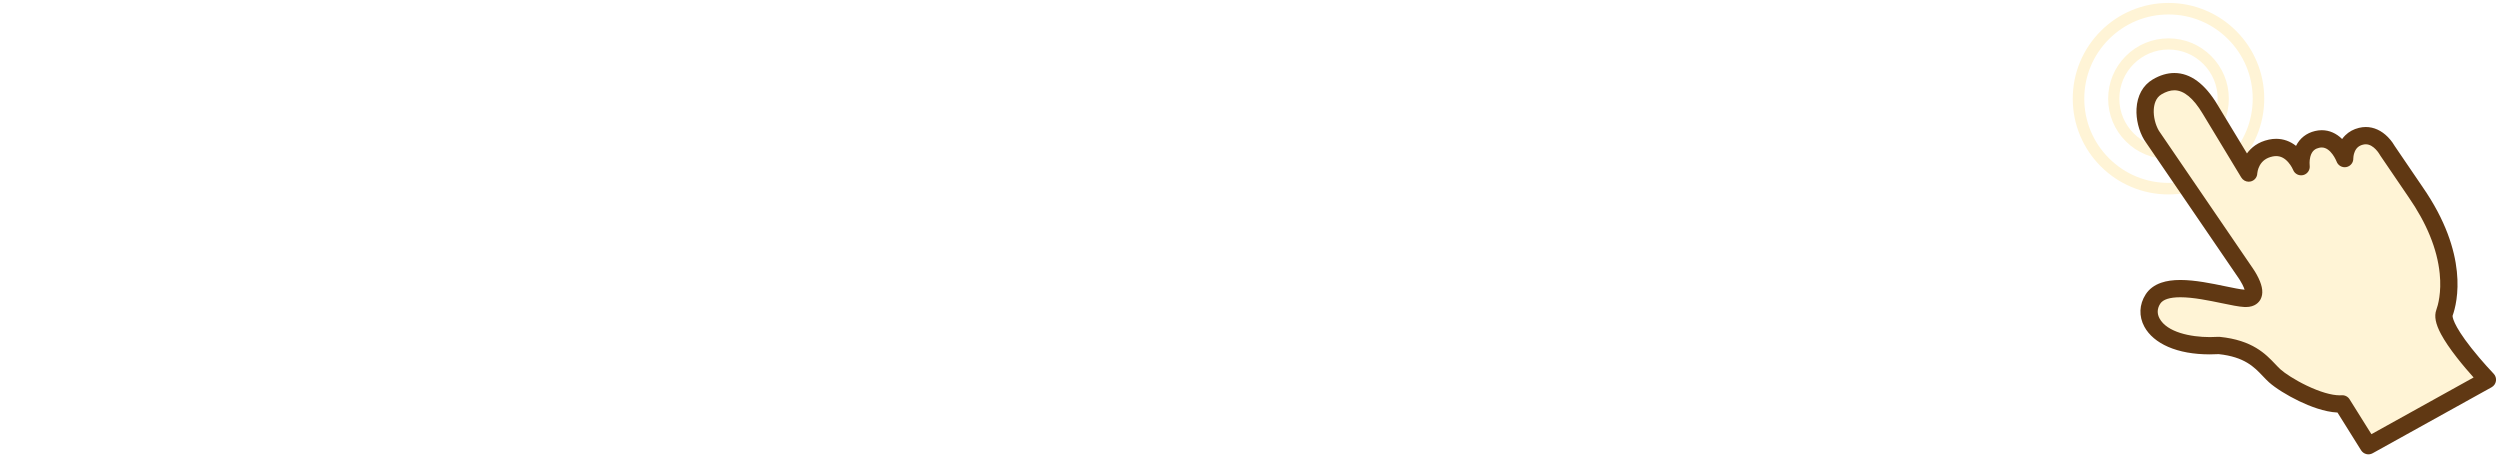 <svg width="226" height="42" viewBox="0 0 226 42" fill="none" xmlns="http://www.w3.org/2000/svg">
<g filter="url(#filter0_d_2_1943)">
<path d="M3.137 15.175V12.909H18.955V15.175H12.323V34H9.769V15.175H3.137ZM21.298 34H18.62L26.365 12.909H29.001L36.745 34H34.068L27.765 16.246H27.6L21.298 34ZM22.287 25.761H33.079V28.027H22.287V25.761ZM40.03 34V12.909H47.157C48.811 12.909 50.164 13.208 51.214 13.805C52.272 14.395 53.054 15.195 53.562 16.204C54.07 17.214 54.325 18.34 54.325 19.582C54.325 20.825 54.07 21.954 53.562 22.97C53.061 23.986 52.285 24.797 51.235 25.401C50.184 25.998 48.839 26.297 47.198 26.297H42.09V24.031H47.116C48.248 24.031 49.158 23.835 49.845 23.444C50.531 23.053 51.029 22.524 51.338 21.858C51.654 21.185 51.812 20.427 51.812 19.582C51.812 18.738 51.654 17.983 51.338 17.317C51.029 16.651 50.528 16.129 49.834 15.751C49.141 15.367 48.221 15.175 47.075 15.175H42.584V34H40.03ZM78.129 18.182C78.005 17.138 77.504 16.328 76.625 15.751C75.747 15.175 74.669 14.886 73.392 14.886C72.458 14.886 71.641 15.037 70.941 15.339C70.247 15.642 69.705 16.057 69.314 16.585C68.929 17.114 68.737 17.715 68.737 18.388C68.737 18.951 68.871 19.435 69.138 19.84C69.413 20.238 69.763 20.571 70.189 20.839C70.615 21.1 71.061 21.316 71.528 21.488C71.995 21.652 72.424 21.786 72.815 21.889L74.957 22.466C75.506 22.61 76.117 22.809 76.79 23.063C77.47 23.317 78.119 23.664 78.737 24.103C79.361 24.536 79.876 25.092 80.281 25.772C80.686 26.451 80.889 27.285 80.889 28.274C80.889 29.414 80.59 30.444 79.993 31.363C79.403 32.283 78.537 33.015 77.398 33.557C76.265 34.099 74.888 34.371 73.268 34.371C71.758 34.371 70.45 34.127 69.344 33.639C68.246 33.152 67.381 32.472 66.749 31.6C66.125 30.729 65.771 29.716 65.689 28.562H68.325C68.394 29.359 68.661 30.018 69.128 30.54C69.602 31.055 70.199 31.439 70.92 31.693C71.648 31.94 72.431 32.064 73.268 32.064C74.243 32.064 75.118 31.906 75.894 31.59C76.67 31.267 77.284 30.821 77.738 30.251C78.191 29.675 78.417 29.002 78.417 28.233C78.417 27.533 78.222 26.963 77.83 26.523C77.439 26.084 76.924 25.727 76.286 25.452C75.647 25.178 74.957 24.937 74.216 24.731L71.62 23.99C69.973 23.516 68.668 22.84 67.707 21.961C66.746 21.082 66.265 19.932 66.265 18.511C66.265 17.33 66.585 16.301 67.223 15.422C67.868 14.536 68.734 13.85 69.818 13.362C70.91 12.868 72.129 12.621 73.474 12.621C74.834 12.621 76.042 12.864 77.099 13.352C78.156 13.832 78.994 14.492 79.612 15.329C80.237 16.167 80.566 17.118 80.601 18.182H78.129ZM102.06 19.5H99.506C99.355 18.765 99.09 18.12 98.713 17.564C98.342 17.008 97.889 16.541 97.353 16.163C96.825 15.779 96.238 15.49 95.592 15.298C94.947 15.106 94.274 15.01 93.574 15.01C92.297 15.01 91.14 15.332 90.103 15.978C89.073 16.623 88.253 17.574 87.642 18.831C87.038 20.087 86.736 21.628 86.736 23.454C86.736 25.281 87.038 26.822 87.642 28.078C88.253 29.335 89.073 30.286 90.103 30.931C91.14 31.576 92.297 31.899 93.574 31.899C94.274 31.899 94.947 31.803 95.592 31.611C96.238 31.419 96.825 31.134 97.353 30.756C97.889 30.372 98.342 29.901 98.713 29.345C99.09 28.782 99.355 28.137 99.506 27.409H102.06C101.867 28.487 101.517 29.451 101.009 30.303C100.501 31.154 99.87 31.878 99.114 32.476C98.359 33.066 97.511 33.516 96.571 33.825C95.637 34.134 94.638 34.288 93.574 34.288C91.775 34.288 90.175 33.849 88.775 32.97C87.374 32.091 86.272 30.842 85.469 29.221C84.666 27.601 84.264 25.679 84.264 23.454C84.264 21.23 84.666 19.308 85.469 17.687C86.272 16.067 87.374 14.818 88.775 13.939C90.175 13.06 91.775 12.621 93.574 12.621C94.638 12.621 95.637 12.775 96.571 13.084C97.511 13.393 98.359 13.846 99.114 14.443C99.87 15.034 100.501 15.755 101.009 16.606C101.517 17.451 101.867 18.415 102.06 19.5ZM106.187 34V12.909H113.313C114.961 12.909 116.313 13.191 117.371 13.754C118.428 14.31 119.211 15.075 119.719 16.05C120.227 17.025 120.481 18.134 120.481 19.376C120.481 20.619 120.227 21.721 119.719 22.682C119.211 23.643 118.431 24.398 117.381 24.948C116.33 25.49 114.988 25.761 113.354 25.761H107.587V23.454H113.272C114.398 23.454 115.304 23.29 115.991 22.96C116.684 22.631 117.185 22.164 117.494 21.56C117.81 20.948 117.968 20.221 117.968 19.376C117.968 18.532 117.81 17.794 117.494 17.162C117.178 16.531 116.674 16.043 115.98 15.7C115.287 15.35 114.37 15.175 113.231 15.175H108.741V34H106.187ZM116.114 24.526L121.305 34H118.339L113.231 24.526H116.114ZM124.736 34V12.909H137.465V15.175H127.29V22.301H136.806V24.567H127.29V31.734H137.63V34H124.736ZM142.069 34V12.909H154.797V15.175H144.622V22.301H154.138V24.567H144.622V31.734H154.962V34H142.069ZM176.125 12.909V34H173.653L162.16 17.44H161.955V34H159.401V12.909H161.872L173.406 29.51H173.612V12.909H176.125ZM184.119 12.909L183.913 28.068H181.524L181.318 12.909H184.119ZM182.718 34.165C182.21 34.165 181.774 33.983 181.411 33.619C181.047 33.255 180.865 32.819 180.865 32.311C180.865 31.803 181.047 31.367 181.411 31.003C181.774 30.639 182.21 30.457 182.718 30.457C183.226 30.457 183.662 30.639 184.026 31.003C184.39 31.367 184.572 31.803 184.572 32.311C184.572 32.647 184.486 32.956 184.315 33.238C184.15 33.519 183.927 33.746 183.645 33.917C183.371 34.082 183.062 34.165 182.718 34.165Z" fill="white"/>
</g>
<path d="M196.032 0.266C197.2 0.266 198.334 0.494 199.401 0.946C200.432 1.382 201.357 2.006 202.152 2.801C202.947 3.595 203.571 4.521 204.007 5.552C204.458 6.619 204.687 7.753 204.687 8.921C204.687 10.089 204.458 11.223 204.007 12.29C203.571 13.321 202.947 14.247 202.152 15.041C201.357 15.836 200.432 16.46 199.401 16.896C198.334 17.348 197.2 17.576 196.032 17.576C194.864 17.576 193.73 17.348 192.663 16.896C191.632 16.46 190.707 15.836 189.912 15.041C189.117 14.247 188.493 13.321 188.057 12.29C187.606 11.223 187.377 10.089 187.377 8.921C187.377 7.753 187.606 6.619 188.057 5.552C188.493 4.521 189.117 3.595 189.912 2.801C190.707 2.006 191.632 1.382 192.663 0.946C193.73 0.494 194.864 0.266 196.032 0.266ZM196.032 16.534C198.066 16.534 199.977 15.742 201.415 14.304C202.853 12.866 203.645 10.954 203.645 8.921C203.645 6.887 202.853 4.976 201.415 3.538C199.977 2.1 198.066 1.308 196.032 1.308C193.999 1.308 192.087 2.1 190.649 3.538C189.211 4.976 188.419 6.887 188.419 8.921C188.419 10.954 189.211 12.866 190.649 14.304C192.087 15.742 193.999 16.534 196.032 16.534Z" fill="#FFF4D6"/>
<path d="M196.032 3.468C197.489 3.468 198.858 4.035 199.888 5.065C200.918 6.095 201.486 7.464 201.486 8.921C201.486 10.378 200.918 11.747 199.888 12.777C198.858 13.807 197.489 14.374 196.032 14.374C194.575 14.374 193.206 13.807 192.176 12.777C191.146 11.747 190.578 10.378 190.578 8.921C190.578 7.464 191.146 6.095 192.176 5.065C193.206 4.035 194.575 3.468 196.032 3.468ZM196.032 13.366C197.219 13.366 198.335 12.903 199.175 12.064C200.014 11.224 200.477 10.108 200.477 8.921C200.477 7.734 200.014 6.618 199.175 5.778C198.335 4.939 197.219 4.476 196.032 4.476C193.581 4.476 191.587 6.47 191.587 8.921C191.587 11.372 193.581 13.366 196.032 13.366Z" fill="#FFF4D6"/>
<path d="M215.821 13.618L218.362 17.352C222.429 23.215 221.332 27.306 220.976 28.287C220.449 29.739 224.862 34.324 224.862 34.324L214.106 40.292L211.74 36.51C209.796 36.656 206.618 34.86 205.639 33.977C204.661 33.095 203.844 31.561 200.59 31.23C195.357 31.535 193.41 28.919 194.627 27.032C195.941 24.996 201.185 26.886 202.929 26.973C204.673 27.059 203.026 24.72 203.026 24.72L194.506 12.244C193.711 10.913 193.579 8.706 194.993 7.862C196.406 7.018 198.108 7.055 199.797 9.882C200.545 11.135 202.035 13.559 203.277 15.638C203.277 15.638 203.347 13.793 205.274 13.383C207.201 12.973 208.021 15.064 208.021 15.064C208.021 15.064 207.735 13.014 209.457 12.604C211.179 12.194 211.958 14.326 211.958 14.326C211.958 14.326 211.917 12.686 213.434 12.317C214.952 11.948 215.821 13.618 215.821 13.618Z" fill="#FFF4D6"/>
<path d="M196.56 6.6C198.01 6.6 199.325 7.57 200.467 9.481C200.791 10.023 201.248 10.776 201.778 11.647C202.205 12.35 202.667 13.111 203.125 13.869C203.497 13.356 204.11 12.832 205.112 12.619C205.331 12.572 205.551 12.549 205.764 12.549C206.419 12.549 207.03 12.767 207.561 13.186C207.905 12.498 208.497 12.03 209.276 11.844C209.481 11.795 209.687 11.77 209.888 11.77C210.567 11.77 211.195 12.044 211.728 12.567C211.815 12.446 211.911 12.333 212.017 12.229C212.35 11.902 212.765 11.676 213.25 11.558C213.456 11.508 213.664 11.482 213.868 11.482C214.593 11.482 215.285 11.798 215.87 12.394C216.208 12.738 216.416 13.082 216.488 13.209L219.006 16.909C223.213 22.978 222.149 27.335 221.714 28.543C221.709 28.6 221.697 29.291 223.409 31.461C224.387 32.701 225.415 33.772 225.425 33.783C225.593 33.957 225.671 34.2 225.635 34.44C225.598 34.68 225.453 34.889 225.241 35.007L214.484 40.975C214.121 41.176 213.664 41.058 213.443 40.706L211.31 37.294C210.116 37.24 208.785 36.715 207.857 36.27C206.768 35.749 205.693 35.077 205.116 34.557C204.919 34.379 204.739 34.19 204.549 33.989C203.78 33.181 202.91 32.265 200.572 32.013C200.3 32.027 200.03 32.035 199.77 32.035C198.304 32.035 197.036 31.806 195.999 31.355C195.007 30.923 194.265 30.296 193.854 29.54C193.338 28.593 193.38 27.525 193.971 26.609C194.284 26.125 194.756 25.771 195.374 25.558C195.859 25.391 196.425 25.31 197.107 25.31C198.433 25.31 199.954 25.627 201.176 25.881C201.864 26.024 202.516 26.16 202.911 26.189C202.879 26.081 202.82 25.927 202.713 25.718C202.557 25.413 202.388 25.171 202.387 25.169C202.384 25.166 202.383 25.163 202.381 25.16L193.861 12.684C193.852 12.671 193.843 12.658 193.835 12.644C193.349 11.831 193.09 10.778 193.141 9.829C193.205 8.649 193.72 7.712 194.592 7.192C195.249 6.799 195.911 6.6 196.56 6.6ZM203.283 16.427C203.011 16.427 202.751 16.28 202.607 16.038C201.906 14.865 201.129 13.586 200.443 12.459C199.912 11.584 199.453 10.829 199.126 10.283C198.286 8.876 197.422 8.162 196.56 8.162C196.197 8.162 195.804 8.287 195.393 8.533C194.865 8.848 194.725 9.457 194.701 9.913C194.667 10.547 194.844 11.277 195.165 11.824L203.668 24.276C203.705 24.328 203.956 24.694 204.168 25.136C204.551 25.932 204.613 26.557 204.36 27.046C204.222 27.311 203.865 27.756 203.021 27.756C202.978 27.756 202.935 27.755 202.89 27.753C202.381 27.727 201.675 27.58 200.858 27.41C199.706 27.171 198.273 26.872 197.108 26.872C196.147 26.872 195.533 27.069 195.284 27.456C195.005 27.888 194.984 28.351 195.225 28.793C195.9 30.032 198.015 30.473 199.77 30.473C200.021 30.473 200.281 30.465 200.545 30.45C200.587 30.447 200.628 30.448 200.67 30.452C203.629 30.754 204.815 32.002 205.681 32.913C205.85 33.091 206.01 33.259 206.162 33.397C206.538 33.736 207.44 34.339 208.531 34.861C209.711 35.426 210.769 35.737 211.51 35.737C211.569 35.737 211.627 35.735 211.682 35.731C211.971 35.709 212.248 35.85 212.402 36.096L214.375 39.25L223.614 34.123C223.199 33.66 222.646 33.022 222.106 32.331C221.476 31.525 220.994 30.812 220.672 30.212C220.174 29.281 220.037 28.585 220.242 28.02C220.393 27.605 220.724 26.452 220.55 24.729C220.327 22.514 219.375 20.182 217.721 17.796C217.719 17.795 217.718 17.793 217.717 17.791L215.176 14.057C215.157 14.03 215.144 14.01 215.13 13.981C215.105 13.937 214.592 13.044 213.868 13.044C213.788 13.044 213.704 13.055 213.619 13.076C213.253 13.165 213.015 13.366 212.869 13.709C212.747 13.997 212.739 14.276 212.739 14.31C212.754 14.695 212.488 15.03 212.109 15.103C211.73 15.177 211.355 14.959 211.225 14.596C211.206 14.548 210.714 13.332 209.888 13.332C209.809 13.332 209.724 13.343 209.638 13.363C209.35 13.432 209.001 13.586 208.85 14.18C208.749 14.578 208.794 14.952 208.795 14.956C208.85 15.35 208.602 15.726 208.217 15.825C207.832 15.923 207.437 15.722 207.295 15.351C207.284 15.323 207.141 14.99 206.863 14.672C206.533 14.294 206.173 14.111 205.764 14.111C205.66 14.111 205.55 14.123 205.437 14.147C204.891 14.263 204.51 14.533 204.273 14.972C204.091 15.31 204.061 15.633 204.058 15.671C204.05 16.019 203.815 16.311 203.479 16.401C203.414 16.418 203.348 16.427 203.283 16.427Z" fill="#603813"/>
<defs>
<filter id="filter0_d_2_1943" x="0.137" y="12.621" width="187.435" height="27.75" filterUnits="userSpaceOnUse" color-interpolation-filters="sRGB">
<feFlood flood-opacity="0" result="BackgroundImageFix"/>
<feColorMatrix in="SourceAlpha" type="matrix" values="0 0 0 0 0 0 0 0 0 0 0 0 0 0 0 0 0 0 127 0" result="hardAlpha"/>
<feOffset dy="3"/>
<feGaussianBlur stdDeviation="1.5"/>
<feComposite in2="hardAlpha" operator="out"/>
<feColorMatrix type="matrix" values="0 0 0 0 0 0 0 0 0 0 0 0 0 0 0 0 0 0 0.161 0"/>
<feBlend mode="normal" in2="BackgroundImageFix" result="effect1_dropShadow_2_1943"/>
<feBlend mode="normal" in="SourceGraphic" in2="effect1_dropShadow_2_1943" result="shape"/>
</filter>
</defs>
</svg>
